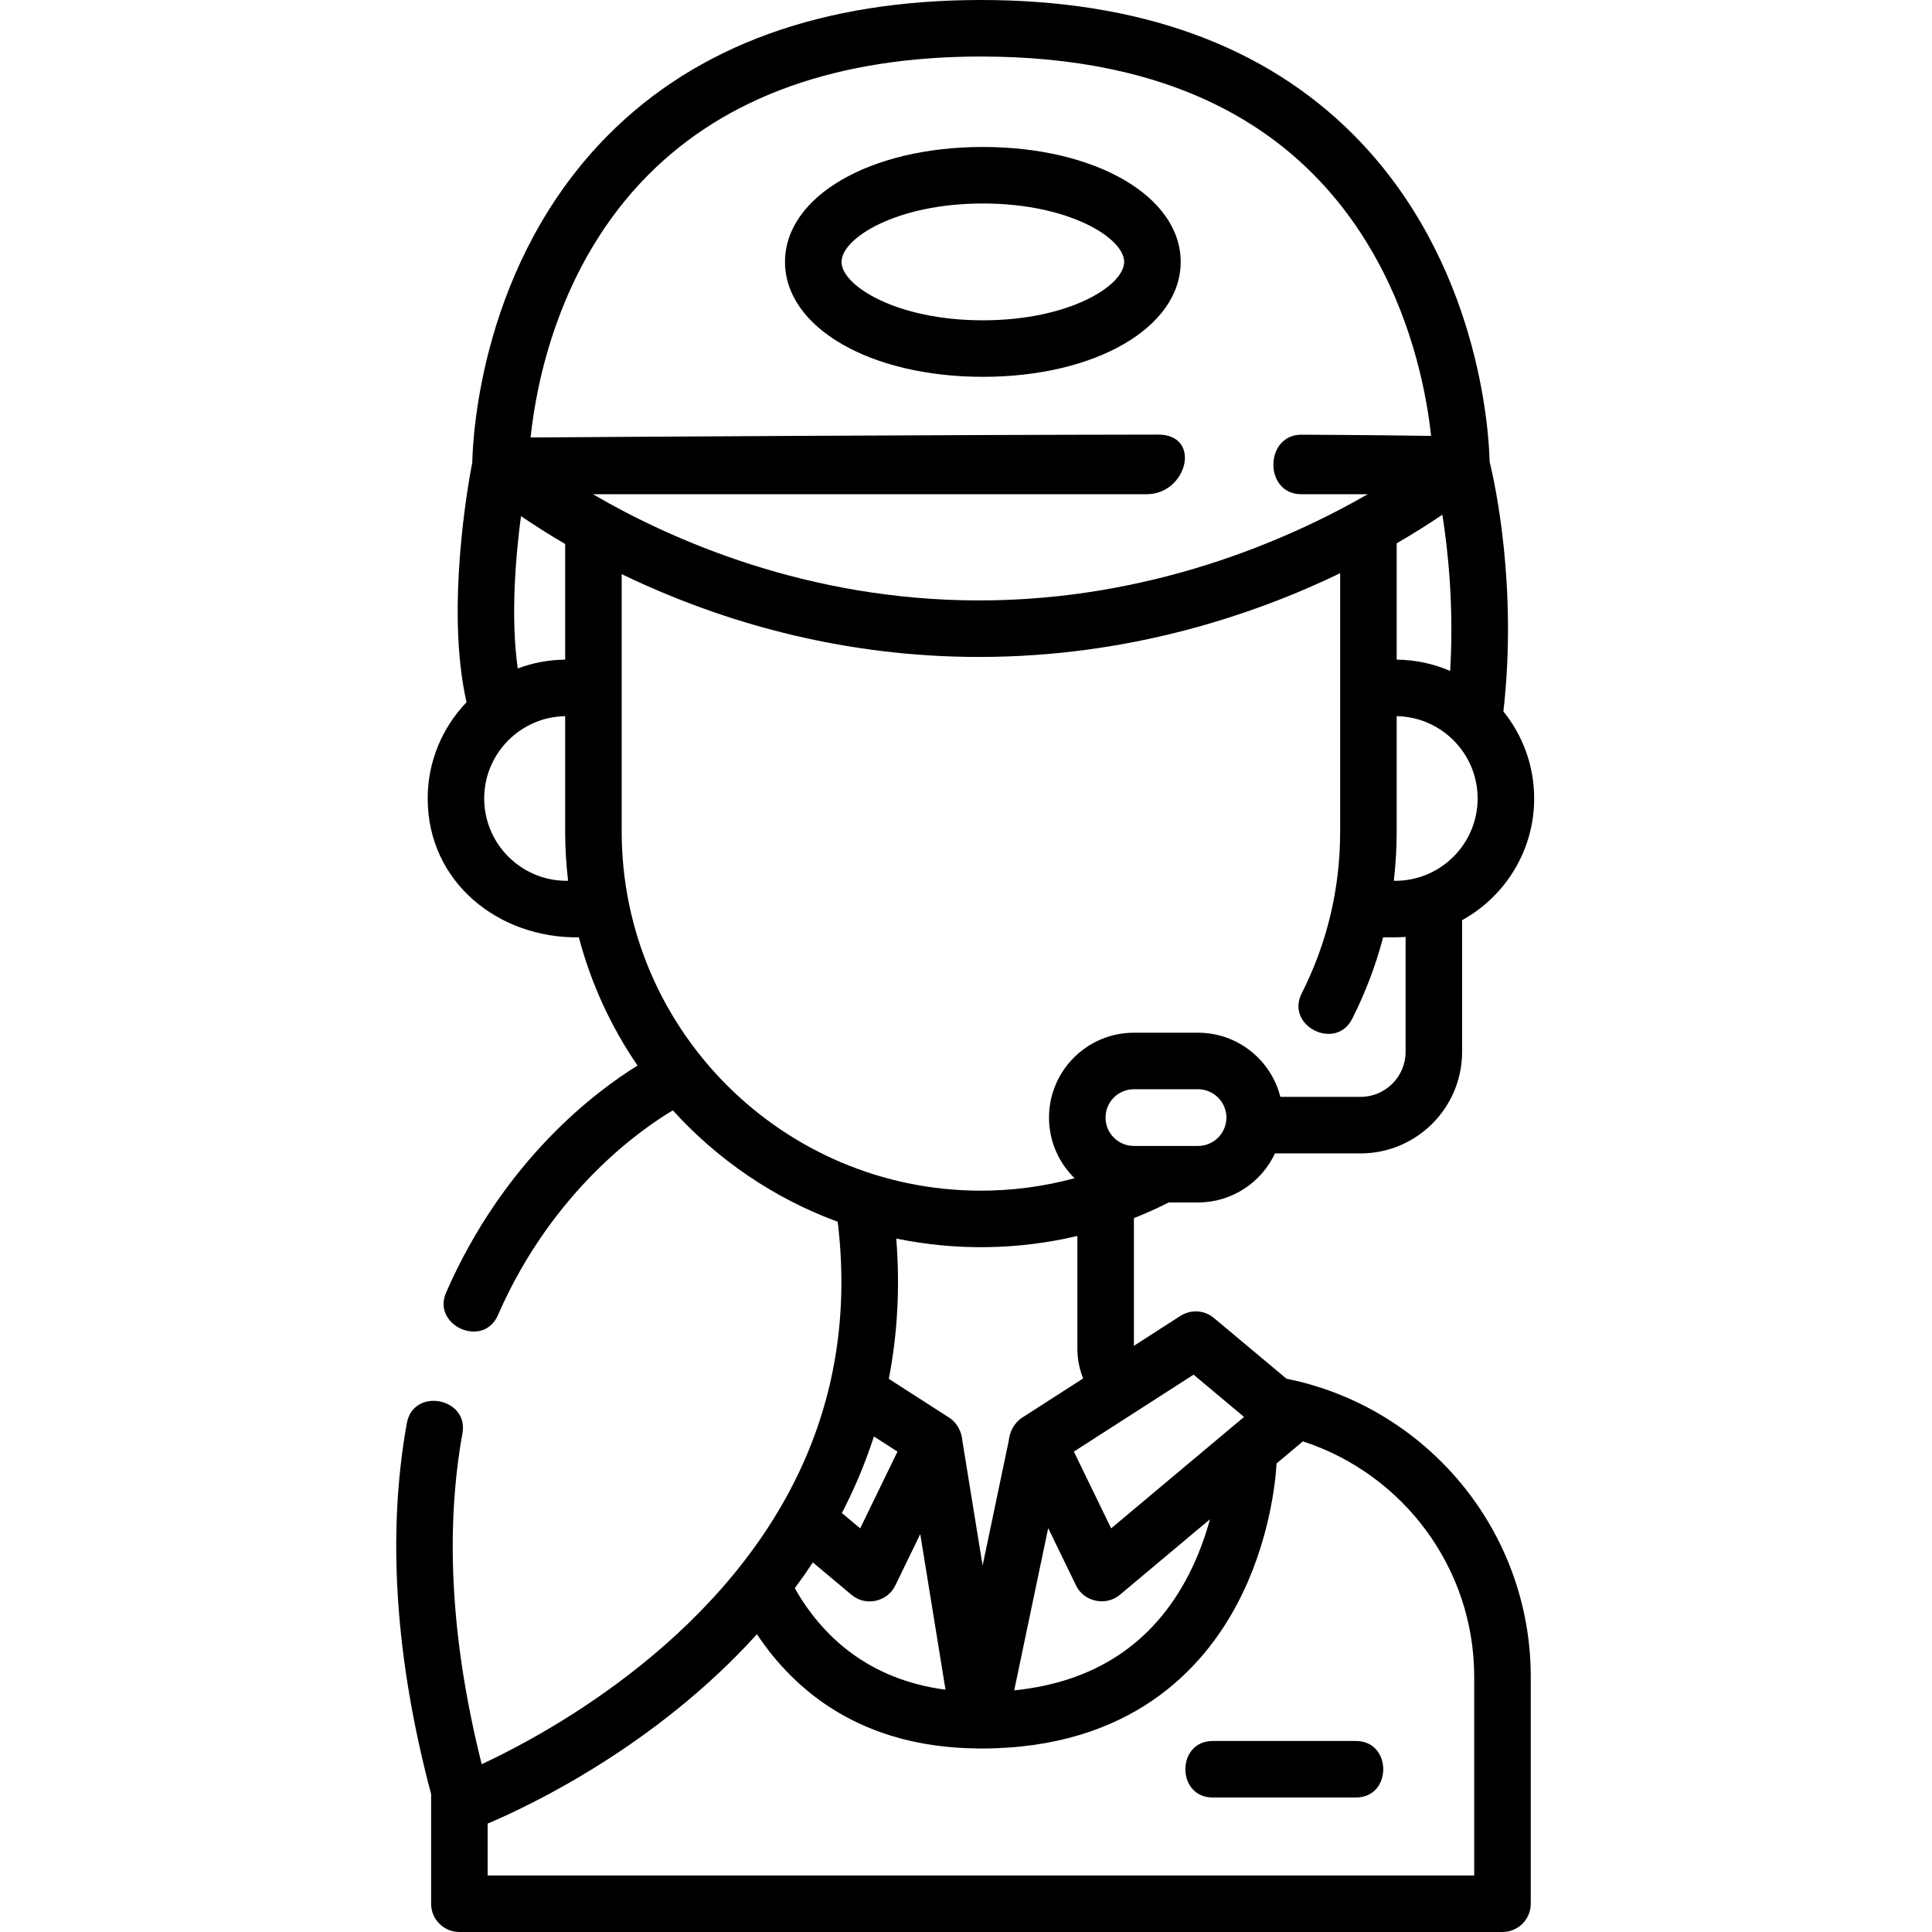 <svg height="512pt" viewBox="-105 0 512 512.001" width="512pt" xmlns="http://www.w3.org/2000/svg"><path d="m235.938 365.379-19.246-16.102c-2.512-2.102-6.098-2.328-8.855-.559l-12.34 7.938v-33.836c3.137-1.242 6.219-2.625 9.234-4.156h7.766c9.012 0 16.797-5.328 20.387-13h22.684c14.836 0 26.906-12.07 26.906-26.906v-34.906c11.375-6.27 19.098-18.375 19.098-32.25 0-8.727-3.059-16.746-8.152-23.059 3.777-33.289-2.328-60.797-3.652-66.195-.188-7.988-2.75-53.16-36.07-86.625-23.602-23.703-56.82-35.723-98.73-35.723-41.914 0-75.129 12.02-98.73 35.723-33.605 33.75-35.926 79.414-36.078 86.824-1.062 5.469-7.129 38.957-1.52 63.562-6.371 6.621-10.297 15.602-10.297 25.492 0 22.289 18.883 37.102 40.055 36.801 3.242 12.297 8.559 23.758 15.555 33.988-10.812 6.668-35.312 24.852-50.73 60.145-3.824 8.766 9.852 14.875 13.73 5.996 14.574-33.375 38.605-49.688 46.363-54.273 11.855 13.086 26.805 23.316 43.684 29.527 2.664 22.109-.117 42.914-8.363 62.203-20.062 46.91-67.445 72.887-85.98 81.543-8.074-32.164-9.793-61.637-5.102-87.715 1.691-9.402-13.023-12.207-14.742-2.652-5.281 29.348-3.098 62.402 6.438 98.293v29.055c0 4.137 3.355 7.488 7.492 7.488h276.43c4.137 0 7.492-3.352 7.492-7.488v-60.117c0-39.008-27.859-71.621-64.723-79.016zm-15.93-69.207c0 4.145-3.371 7.516-7.512 7.516h-17.008c-4.141 0-7.512-3.371-7.512-7.516 0-4.141 3.371-7.512 7.512-7.512h17.008c4.141 0 7.512 3.371 7.512 7.512zm-93.41 84.508 6.242 4.012-9.879 20.34-4.852-4.062c1.508-2.91 2.93-5.902 4.246-8.984 1.602-3.723 3.004-7.492 4.242-11.305zm-5.906 41.996c3.68 3.086 9.453 1.855 11.551-2.465l6.633-13.664 6.691 41.242c-20.68-2.727-32.824-14.41-39.949-26.891 1.648-2.215 3.25-4.492 4.801-6.836zm68.773-17.645-9.879-20.34 31.719-20.391 13.383 11.199zm-16.684-.062 7.402 15.242c2.09 4.305 7.926 5.504 11.551 2.465l23.926-20.059c-1.273 4.648-3.129 9.875-5.855 15.102-9.367 17.953-24.828 28.094-46.027 30.242zm9.258-39.664-16.145 10.379c-2.141 1.375-3.355 3.805-3.602 6.301l-6.891 32.891-5.336-32.891c-.184-2.531-1.406-4.973-3.617-6.352l-15.906-10.227c2.332-12.004 2.992-24.41 1.973-37.18 15.785 3.277 32.312 3.039 48-.688v29.895c0 2.781.551 5.434 1.523 7.871zm85.457-86.547c0 6.574-5.352 11.926-11.93 11.926h-21.258c-2.457-9.758-11.305-17.004-21.812-17.004h-17.008c-12.402 0-22.492 10.09-22.492 22.492 0 6.293 2.602 11.988 6.781 16.074-8.016 2.16-16.348 3.297-24.82 3.297-52.496 0-95.203-42.699-95.203-95.188v-68.203c2.07 1 4.219 2 6.441 2.992 22.348 9.949 52.453 18.957 88.27 18.957 39.664 0 72.578-11.047 95.691-22.188v68.441c0 15.102-3.43 29.535-10.191 42.902-4.371 8.637 9.027 15.332 13.367 6.762 3.527-6.973 6.262-14.195 8.215-21.621 1.973.031 3.984.035 5.949-.109zm-244.18-67.156c0-11.906 9.594-21.613 21.457-21.812v30.566c0 4.422.27 8.777.777 13.066h-.41c-12.031 0-21.824-9.789-21.824-21.82zm9.746-74.832c3.203 2.188 7.117 4.711 11.711 7.398v30.641c-4.418.047-8.648.871-12.566 2.344-1.926-13.617-.555-29.68.855-40.383zm231.703 96.652h-.391c.504-4.305.758-8.66.758-13.066v-30.566c11.867.199 21.457 9.906 21.457 21.812 0 12.031-9.789 21.82-21.824 21.82zm.367-58.613v-30.82c4.785-2.773 8.836-5.367 12.109-7.586 1.512 9.543 3.082 24.41 2.066 41.398-4.355-1.879-9.145-2.941-14.176-2.992zm-198.285-128.516c20.688-20.777 50.336-31.312 88.117-31.312 49.824 0 85.07 18.035 104.758 53.609 10.09 18.23 13.43 36.75 14.535 46.926-1.078-.023-21-.277-34.387-.316-9.785 0-9.961 15.773-.02 15.773h17.621c-21.062 12.105-57.547 28.148-103.012 28.148-45.477 0-81.582-16.051-102.328-28.148h146.773c10.699 0 14.734-15.801 2.984-15.801-61.574.078-141.062.594-166.273.766 1.477-14.207 7.414-45.727 31.23-69.645zm218.832 450.727h-261.449v-13.746c11.398-4.832 44.586-20.605 71.371-50.188 10.086 15.168 27.797 29.992 58.488 30.273.07 0 .137.012.203.012.059 0 .117.004.176.004.047 0 .094-.008.145-.008.117 0 .23.008.352.008 39.605 0 58.906-21.062 68.121-38.73 8.473-16.246 9.965-32.367 10.219-36.82l6.973-5.848c26.316 8.547 45.402 33.289 45.402 62.414zm0 0"/><path d="m155.465 38.949c-29.891 0-52.43 13.094-52.43 30.457s22.539 30.457 52.43 30.457c29.887 0 52.43-13.094 52.43-30.457s-22.543-30.457-52.43-30.457zm0 45.938c-22.863 0-37.449-9.168-37.449-15.48s14.586-15.48 37.449-15.48c22.859 0 37.449 9.168 37.449 15.48s-14.59 15.48-37.449 15.48zm0 0"/><path d="m254.332 461.379h-37.949c-9.664 0-9.664 14.977 0 14.977h37.949c9.66 0 9.66-14.977 0-14.977zm0 0"/></svg>